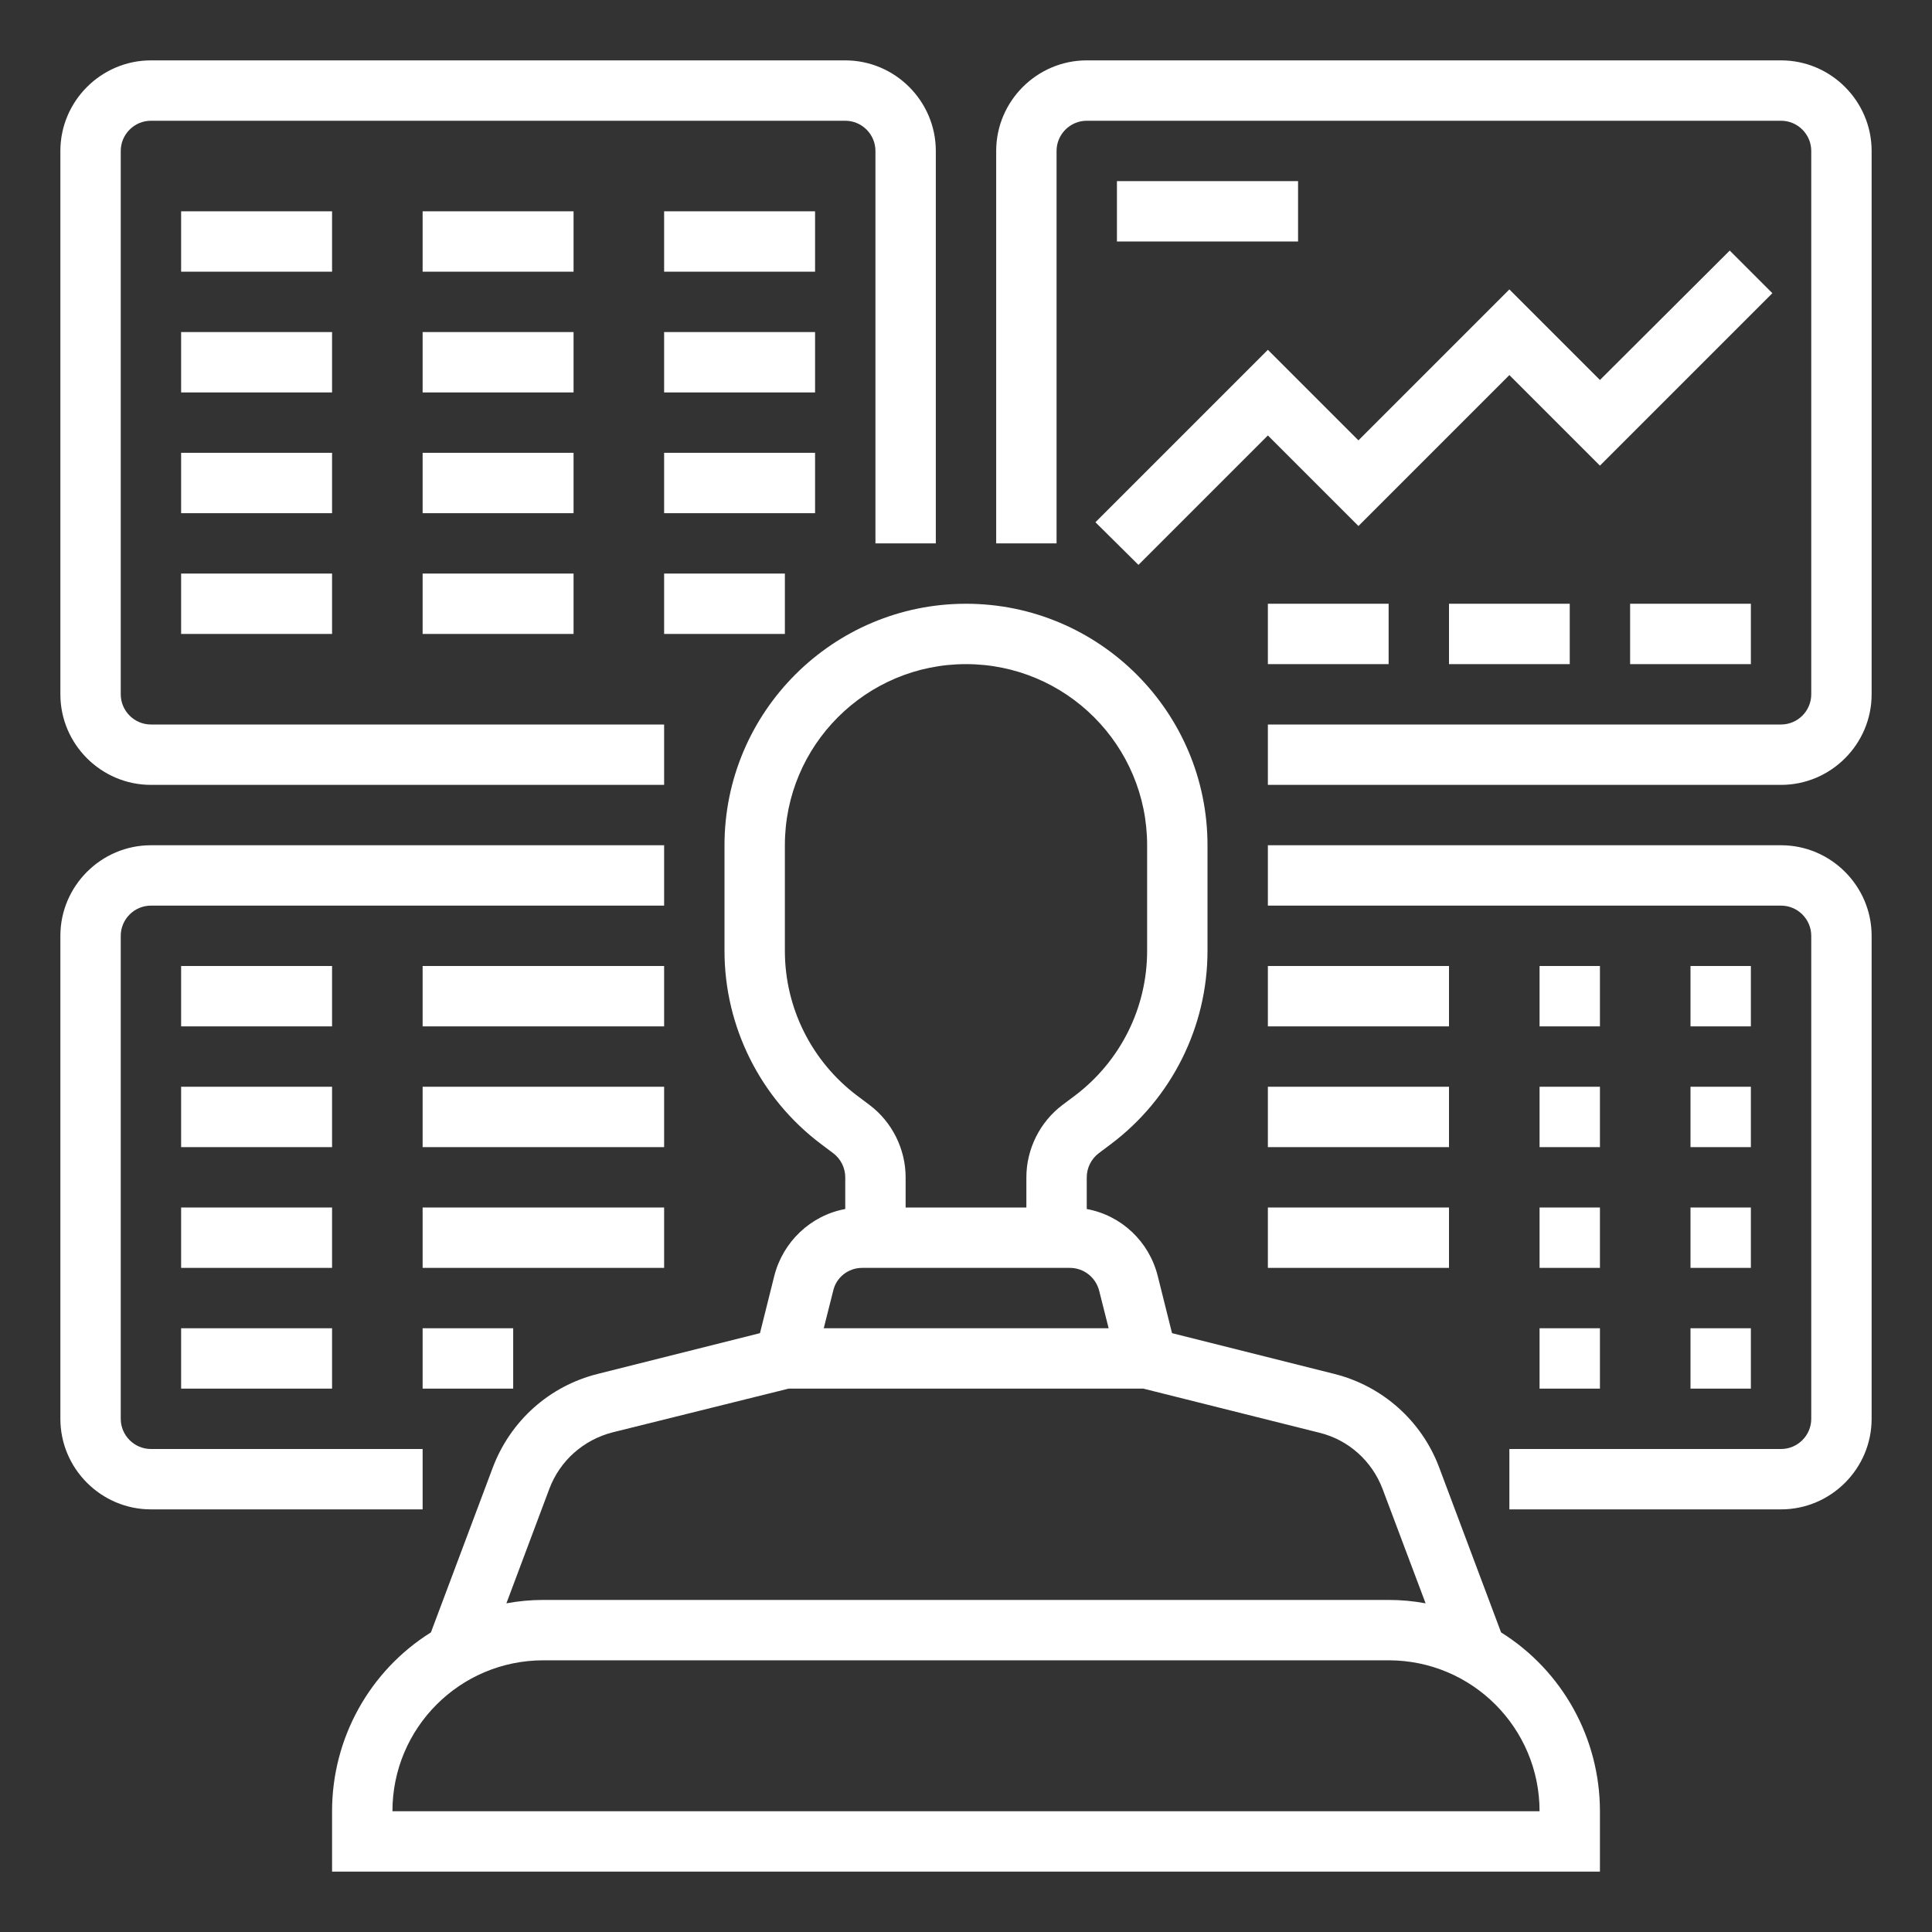 <?xml version="1.0" encoding="utf-8"?>
<!-- Generator: Adobe Illustrator 27.0.0, SVG Export Plug-In . SVG Version: 6.00 Build 0)  -->
<svg version="1.1" id="Layer_1" xmlns="http://www.w3.org/2000/svg" xmlns:xlink="http://www.w3.org/1999/xlink" x="0px" y="0px"
	 viewBox="0 0 512 512" style="enable-background:new 0 0 512 512;" xml:space="preserve">
<rect x="0" y="0" width="512" height="512" fill="#333333" stroke="none"/>
<style type="text/css">
	.st0{fill:#FFFFFF;}
</style>
<g id="OUTLINE">
	<path class="st0" d="M40,208h136v-16H40c-4.4,0-8-3.6-8-8V40c0-4.4,3.6-8,8-8h184c4.4,0,8,3.6,8,8v104h16V40c0-13.2-10.8-24-24-24
		H40c-13.2,0-24,10.8-24,24v144C16,197.2,26.8,208,40,208z"/>
	<path class="st0" d="M397.8,432.6l-16.4-43.7c-4.6-12.3-15-21.6-27.8-24.8l-43-10.8l-3.8-15.2c-2.3-9.1-9.6-16-18.8-17.7V312
		c0-2.5,1.2-4.9,3.2-6.4l3.2-2.4c16.1-12.1,25.6-31.1,25.6-51.2v-28c0-35.3-28.7-64-64-64s-64,28.7-64,64v28
		c0,20.1,9.5,39.1,25.6,51.2l3.2,2.4c2,1.5,3.2,3.9,3.2,6.4v8.4c-9.2,1.7-16.5,8.7-18.8,17.7l-3.8,15.2l-43,10.8
		c-12.8,3.2-23.1,12.4-27.8,24.8l-16.4,43.7C97.9,442.8,88,460.7,88,480v16h336v-16C424,460.7,414.1,442.8,397.8,432.6z M208,252
		v-28c0-26.5,21.5-48,48-48s48,21.5,48,48v28c0,15.1-7.1,29.3-19.2,38.4l-3.2,2.4c-6,4.5-9.6,11.7-9.6,19.2v8h-32v-8
		c0-7.5-3.6-14.7-9.6-19.2l-3.2-2.4C215.1,281.3,208,267.1,208,252z M228.5,336h55c3.7,0,6.9,2.5,7.8,6.1l2.5,9.9h-75.5l2.5-9.9
		C221.6,338.5,224.8,336,228.5,336z M145.6,394.5c2.8-7.4,9-12.9,16.7-14.9L209,368h94l46.7,11.7c7.7,1.9,13.9,7.5,16.7,14.9
		l11.4,30.3c-3.2-0.6-6.5-0.9-9.8-0.9H144c-3.3,0-6.6,0.3-9.8,0.9L145.6,394.5z M104,480c0-22.1,17.9-40,40-40h224
		c22.1,0,40,17.9,40,40H104z"/>
	<path class="st0" d="M112,384H40c-4.4,0-8-3.6-8-8V248c0-4.4,3.6-8,8-8h136v-16H40c-13.2,0-24,10.8-24,24v128c0,13.2,10.8,24,24,24
		h72V384z"/>
	<path class="st0" d="M472,16H288c-13.2,0-24,10.8-24,24v104h16V40c0-4.4,3.6-8,8-8h184c4.4,0,8,3.6,8,8v144c0,4.4-3.6,8-8,8H336v16
		h136c13.2,0,24-10.8,24-24V40C496,26.8,485.2,16,472,16z"/>
	<path class="st0" d="M472,224H336v16h136c4.4,0,8,3.6,8,8v128c0,4.4-3.6,8-8,8h-72v16h72c13.2,0,24-10.8,24-24V248
		C496,234.8,485.2,224,472,224z"/>
	<path class="st0" d="M48,56h40v16H48V56z"/>
	<path class="st0" d="M112,56h40v16h-40V56z"/>
	<path class="st0" d="M176,56h40v16h-40V56z"/>
	<path class="st0" d="M48,88h40v16H48V88z"/>
	<path class="st0" d="M112,88h40v16h-40V88z"/>
	<path class="st0" d="M176,88h40v16h-40V88z"/>
	<path class="st0" d="M48,152h40v16H48V152z"/>
	<path class="st0" d="M112,152h40v16h-40V152z"/>
	<path class="st0" d="M176,152h32v16h-32V152z"/>
	<path class="st0" d="M48,120h40v16H48V120z"/>
	<path class="st0" d="M112,120h40v16h-40V120z"/>
	<path class="st0" d="M176,120h40v16h-40V120z"/>
	<path class="st0" d="M301.7,149.7l34.3-34.3l24,24l40-40l24,24l45.7-45.7l-11.3-11.3L424,100.7l-24-24l-40,40l-24-24l-45.7,45.7
		L301.7,149.7z"/>
	<path class="st0" d="M296,48h48v16h-48V48z"/>
	<path class="st0" d="M336,160h32v16h-32V160z"/>
	<path class="st0" d="M384,160h32v16h-32V160z"/>
	<path class="st0" d="M432,160h32v16h-32V160z"/>
	<path class="st0" d="M48,256h40v16H48V256z"/>
	<path class="st0" d="M112,256h64v16h-64V256z"/>
	<path class="st0" d="M48,288h40v16H48V288z"/>
	<path class="st0" d="M112,288h64v16h-64V288z"/>
	<path class="st0" d="M48,352h40v16H48V352z"/>
	<path class="st0" d="M112,352h24v16h-24V352z"/>
	<path class="st0" d="M48,320h40v16H48V320z"/>
	<path class="st0" d="M112,320h64v16h-64V320z"/>
	<path class="st0" d="M448,256h16v16h-16V256z"/>
	<path class="st0" d="M448,288h16v16h-16V288z"/>
	<path class="st0" d="M448,352h16v16h-16V352z"/>
	<path class="st0" d="M448,320h16v16h-16V320z"/>
	<path class="st0" d="M336,256h48v16h-48V256z"/>
	<path class="st0" d="M336,288h48v16h-48V288z"/>
	<path class="st0" d="M336,320h48v16h-48V320z"/>
	<path class="st0" d="M408,256h16v16h-16V256z"/>
	<path class="st0" d="M408,288h16v16h-16V288z"/>
	<path class="st0" d="M408,352h16v16h-16V352z"/>
	<path class="st0" d="M408,320h16v16h-16V320z"/>
</g>
</svg>
